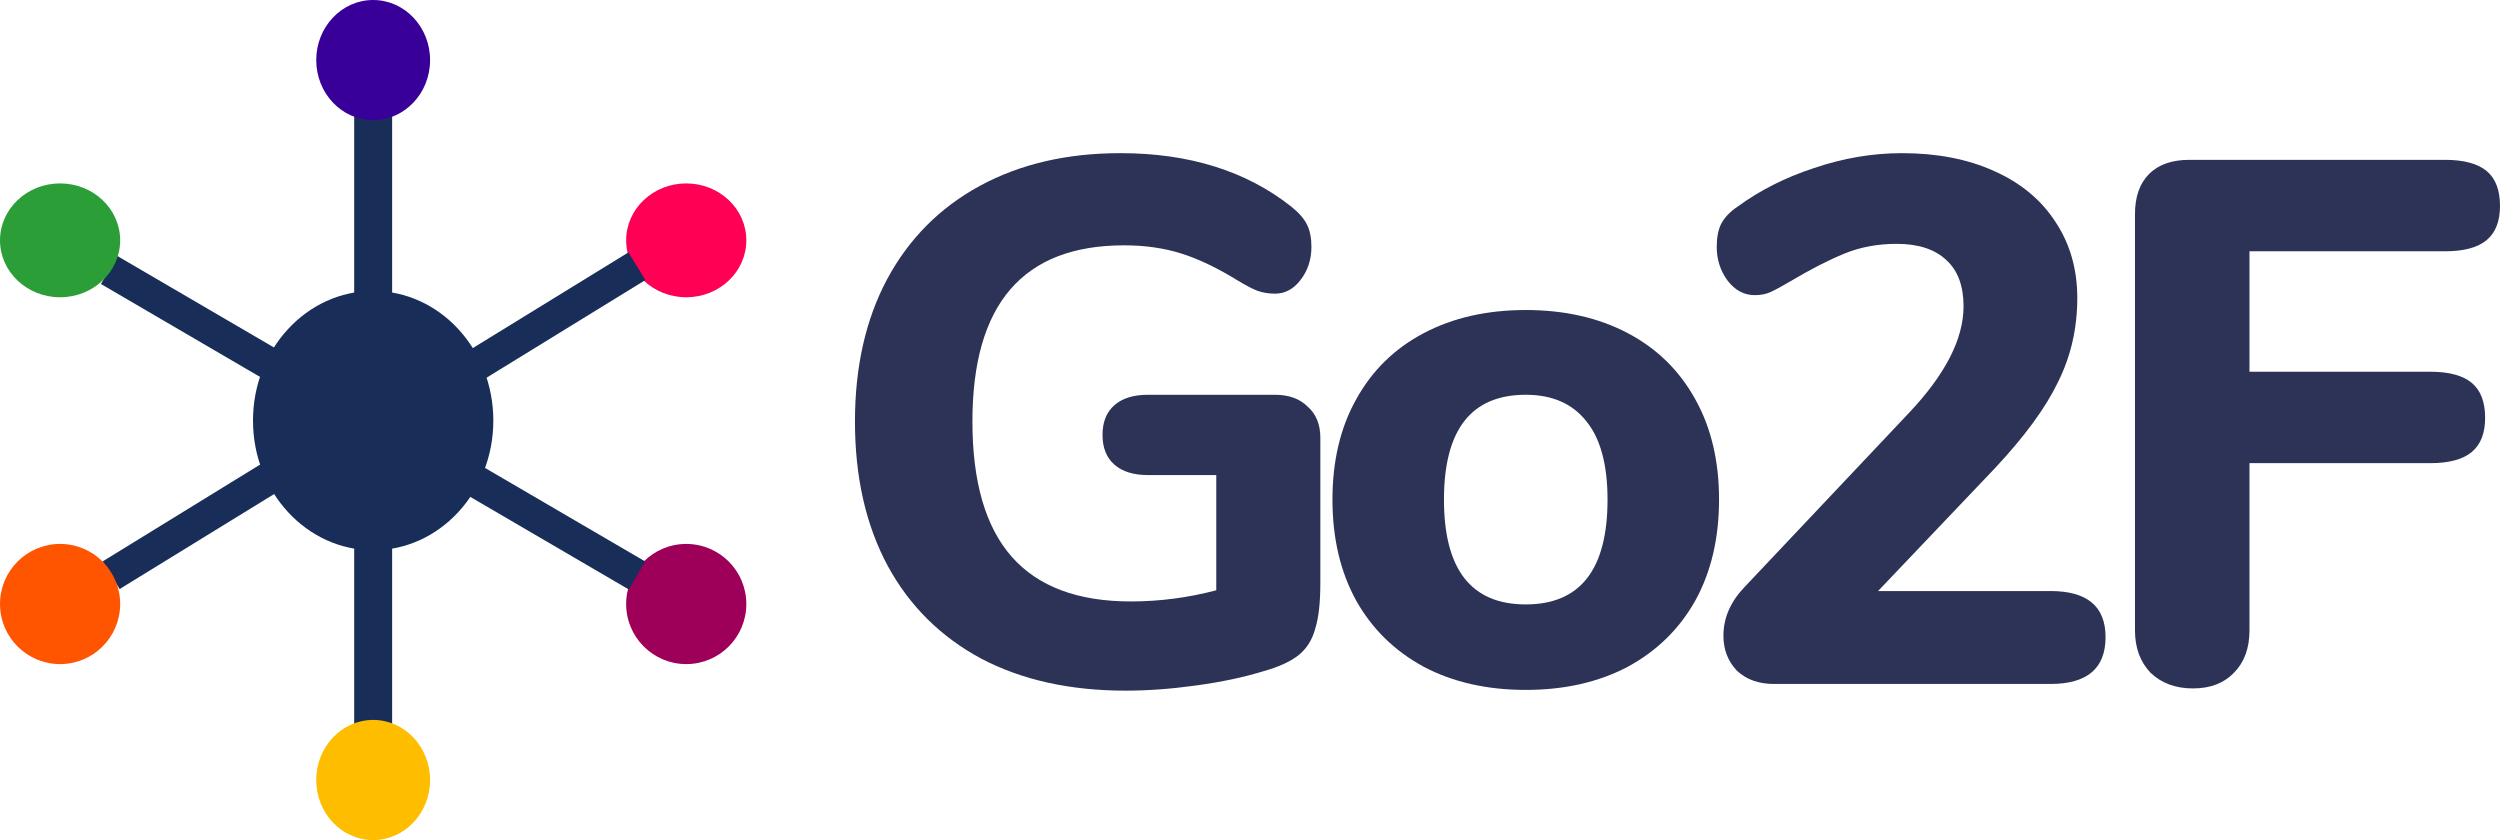 <svg width="241" height="81" viewBox="0 0 241 81" fill="none" xmlns="http://www.w3.org/2000/svg">
<path d="M122.91 38.056C124.248 38.056 125.299 38.438 126.063 39.202C126.876 39.919 127.282 40.922 127.282 42.212V56.187C127.282 58.099 127.115 59.58 126.78 60.631C126.493 61.682 125.968 62.518 125.203 63.139C124.439 63.76 123.292 64.286 121.763 64.716C119.9 65.289 117.75 65.743 115.313 66.078C112.924 66.412 110.655 66.579 108.505 66.579C103.154 66.579 98.519 65.552 94.601 63.498C90.684 61.395 87.674 58.409 85.571 54.539C83.469 50.621 82.418 45.987 82.418 40.636C82.418 35.38 83.445 30.817 85.5 26.947C87.602 23.029 90.588 20.019 94.458 17.917C98.328 15.815 102.843 14.764 108.003 14.764C114.644 14.764 120.139 16.484 124.487 19.924C125.203 20.497 125.705 21.07 125.992 21.644C126.278 22.217 126.422 22.934 126.422 23.794C126.422 25.036 126.063 26.111 125.347 27.019C124.678 27.879 123.866 28.309 122.91 28.309C122.289 28.309 121.716 28.213 121.19 28.022C120.712 27.831 120.115 27.52 119.398 27.09C117.392 25.848 115.552 24.964 113.88 24.439C112.208 23.913 110.368 23.65 108.362 23.65C98.615 23.65 93.741 29.312 93.741 40.636C93.741 46.465 95.007 50.812 97.54 53.679C100.072 56.546 103.894 57.979 109.007 57.979C111.778 57.979 114.525 57.621 117.248 56.904V45.796H110.655C109.269 45.796 108.194 45.461 107.43 44.792C106.665 44.123 106.283 43.168 106.283 41.926C106.283 40.683 106.665 39.728 107.43 39.059C108.194 38.39 109.269 38.056 110.655 38.056H122.91Z" fill="#2D3357"/>
<path d="M147.082 66.507C143.355 66.507 140.083 65.767 137.264 64.286C134.445 62.757 132.271 60.631 130.742 57.907C129.213 55.136 128.449 51.887 128.449 48.161C128.449 44.434 129.213 41.209 130.742 38.486C132.271 35.714 134.445 33.588 137.264 32.107C140.083 30.626 143.355 29.886 147.082 29.886C150.809 29.886 154.082 30.626 156.901 32.107C159.719 33.588 161.893 35.714 163.422 38.486C164.951 41.209 165.716 44.434 165.716 48.161C165.716 51.887 164.951 55.136 163.422 57.907C161.893 60.631 159.719 62.757 156.901 64.286C154.082 65.767 150.809 66.507 147.082 66.507ZM147.082 58.266C152.338 58.266 154.966 54.897 154.966 48.161C154.966 44.768 154.273 42.236 152.887 40.564C151.549 38.892 149.614 38.056 147.082 38.056C141.826 38.056 139.199 41.424 139.199 48.161C139.199 54.897 141.826 58.266 147.082 58.266Z" fill="#2D3357"/>
<path d="M197.671 56.976C201.207 56.976 202.975 58.457 202.975 61.419C202.975 64.429 201.207 65.934 197.671 65.934H171.011C169.53 65.934 168.336 65.504 167.428 64.644C166.568 63.736 166.138 62.614 166.138 61.276C166.138 59.556 166.831 57.979 168.216 56.546L183.983 39.847C187.519 36.12 189.286 32.681 189.286 29.527C189.286 27.568 188.737 26.087 187.638 25.084C186.539 24.033 184.939 23.507 182.836 23.507C181.021 23.507 179.348 23.818 177.82 24.439C176.291 25.06 174.523 25.968 172.516 27.162C171.704 27.64 171.083 27.974 170.653 28.166C170.223 28.357 169.721 28.452 169.148 28.452C168.144 28.452 167.284 27.998 166.568 27.09C165.851 26.135 165.493 25.036 165.493 23.794C165.493 22.886 165.636 22.145 165.923 21.572C166.257 20.951 166.783 20.401 167.499 19.924C169.649 18.347 172.11 17.105 174.881 16.197C177.7 15.242 180.519 14.764 183.338 14.764C186.73 14.764 189.692 15.337 192.225 16.484C194.805 17.63 196.788 19.279 198.173 21.429C199.559 23.531 200.251 25.968 200.251 28.739C200.251 31.653 199.63 34.353 198.388 36.837C197.194 39.322 195.163 42.093 192.296 45.151L181.045 56.976H197.671Z" fill="#2D3357"/>
<path d="M211.402 66.364C209.73 66.364 208.368 65.862 207.317 64.859C206.313 63.808 205.812 62.446 205.812 60.774V20.64C205.812 18.968 206.266 17.678 207.173 16.77C208.081 15.863 209.371 15.409 211.044 15.409H235.697C237.513 15.409 238.85 15.767 239.71 16.484C240.57 17.2 241 18.323 241 19.852C241 21.333 240.57 22.432 239.71 23.149C238.85 23.865 237.513 24.224 235.697 24.224H216.849V35.834H234.264C236.079 35.834 237.417 36.192 238.277 36.909C239.137 37.626 239.567 38.748 239.567 40.277C239.567 41.758 239.137 42.857 238.277 43.574C237.417 44.291 236.079 44.649 234.264 44.649H216.849V60.774C216.849 62.494 216.347 63.856 215.344 64.859C214.388 65.862 213.074 66.364 211.402 66.364Z" fill="#2D3357"/>
<path d="M71.946 23.169C71.946 26.199 69.353 28.656 66.153 28.656C62.955 28.656 60.361 26.199 60.361 23.169C60.361 20.138 62.955 17.681 66.153 17.681C69.353 17.681 71.946 20.138 71.946 23.169Z" fill="#FF0054"/>
<path d="M71.946 58.227C71.946 61.426 69.353 64.019 66.153 64.019C62.955 64.019 60.361 61.426 60.361 58.227C60.361 55.028 62.955 52.435 66.153 52.435C69.353 52.435 71.946 55.028 71.946 58.227Z" fill="#9E0059"/>
<path d="M47.557 40.545C47.557 47.448 42.371 53.044 35.973 53.044C29.575 53.044 24.389 47.448 24.389 40.545C24.389 33.642 29.575 28.046 35.973 28.046C42.371 28.046 47.557 33.642 47.557 40.545Z" fill="#182E58"/>
<path d="M34.144 10.975H37.802V28.656H34.144V10.975Z" fill="#182E58"/>
<path d="M34.144 51.825H37.802V70.116H34.144V51.825Z" fill="#182E58"/>
<path d="M9.731 27.378L11.309 24.677L26.915 33.792L25.338 36.493L9.731 27.378Z" fill="#182E58"/>
<path d="M45.009 47.71L46.586 45.009L62.193 54.124L60.615 56.825L45.009 47.71Z" fill="#182E58"/>
<path d="M11.532 56.784L9.894 54.119L25.289 44.652L26.928 47.317L11.532 56.784Z" fill="#182E58"/>
<path d="M46.822 36.461L45.184 33.797L60.579 24.33L62.218 26.994L46.822 36.461Z" fill="#182E58"/>
<path d="M41.46 75.192C41.46 78.391 39.003 80.984 35.973 80.984C32.942 80.984 30.485 78.391 30.485 75.192C30.485 71.993 32.942 69.4 35.973 69.4C39.003 69.4 41.46 71.993 41.46 75.192Z" fill="#FFBD00"/>
<path d="M41.46 5.792C41.46 8.991 39.003 11.584 35.973 11.584C32.942 11.584 30.485 8.991 30.485 5.792C30.485 2.593 32.942 0 35.973 0C39.003 0 41.46 2.593 41.46 5.792Z" fill="#390099"/>
<path d="M11.584 58.227C11.584 61.426 8.991 64.019 5.792 64.019C2.593 64.019 0 61.426 0 58.227C0 55.028 2.593 52.435 5.792 52.435C8.991 52.435 11.584 55.028 11.584 58.227Z" fill="#FF5400"/>
<path d="M11.584 23.169C11.584 26.199 8.991 28.656 5.792 28.656C2.593 28.656 0 26.199 0 23.169C0 20.138 2.593 17.681 5.792 17.681C8.991 17.681 11.584 20.138 11.584 23.169Z" fill="#2C9E38"/>
</svg>
